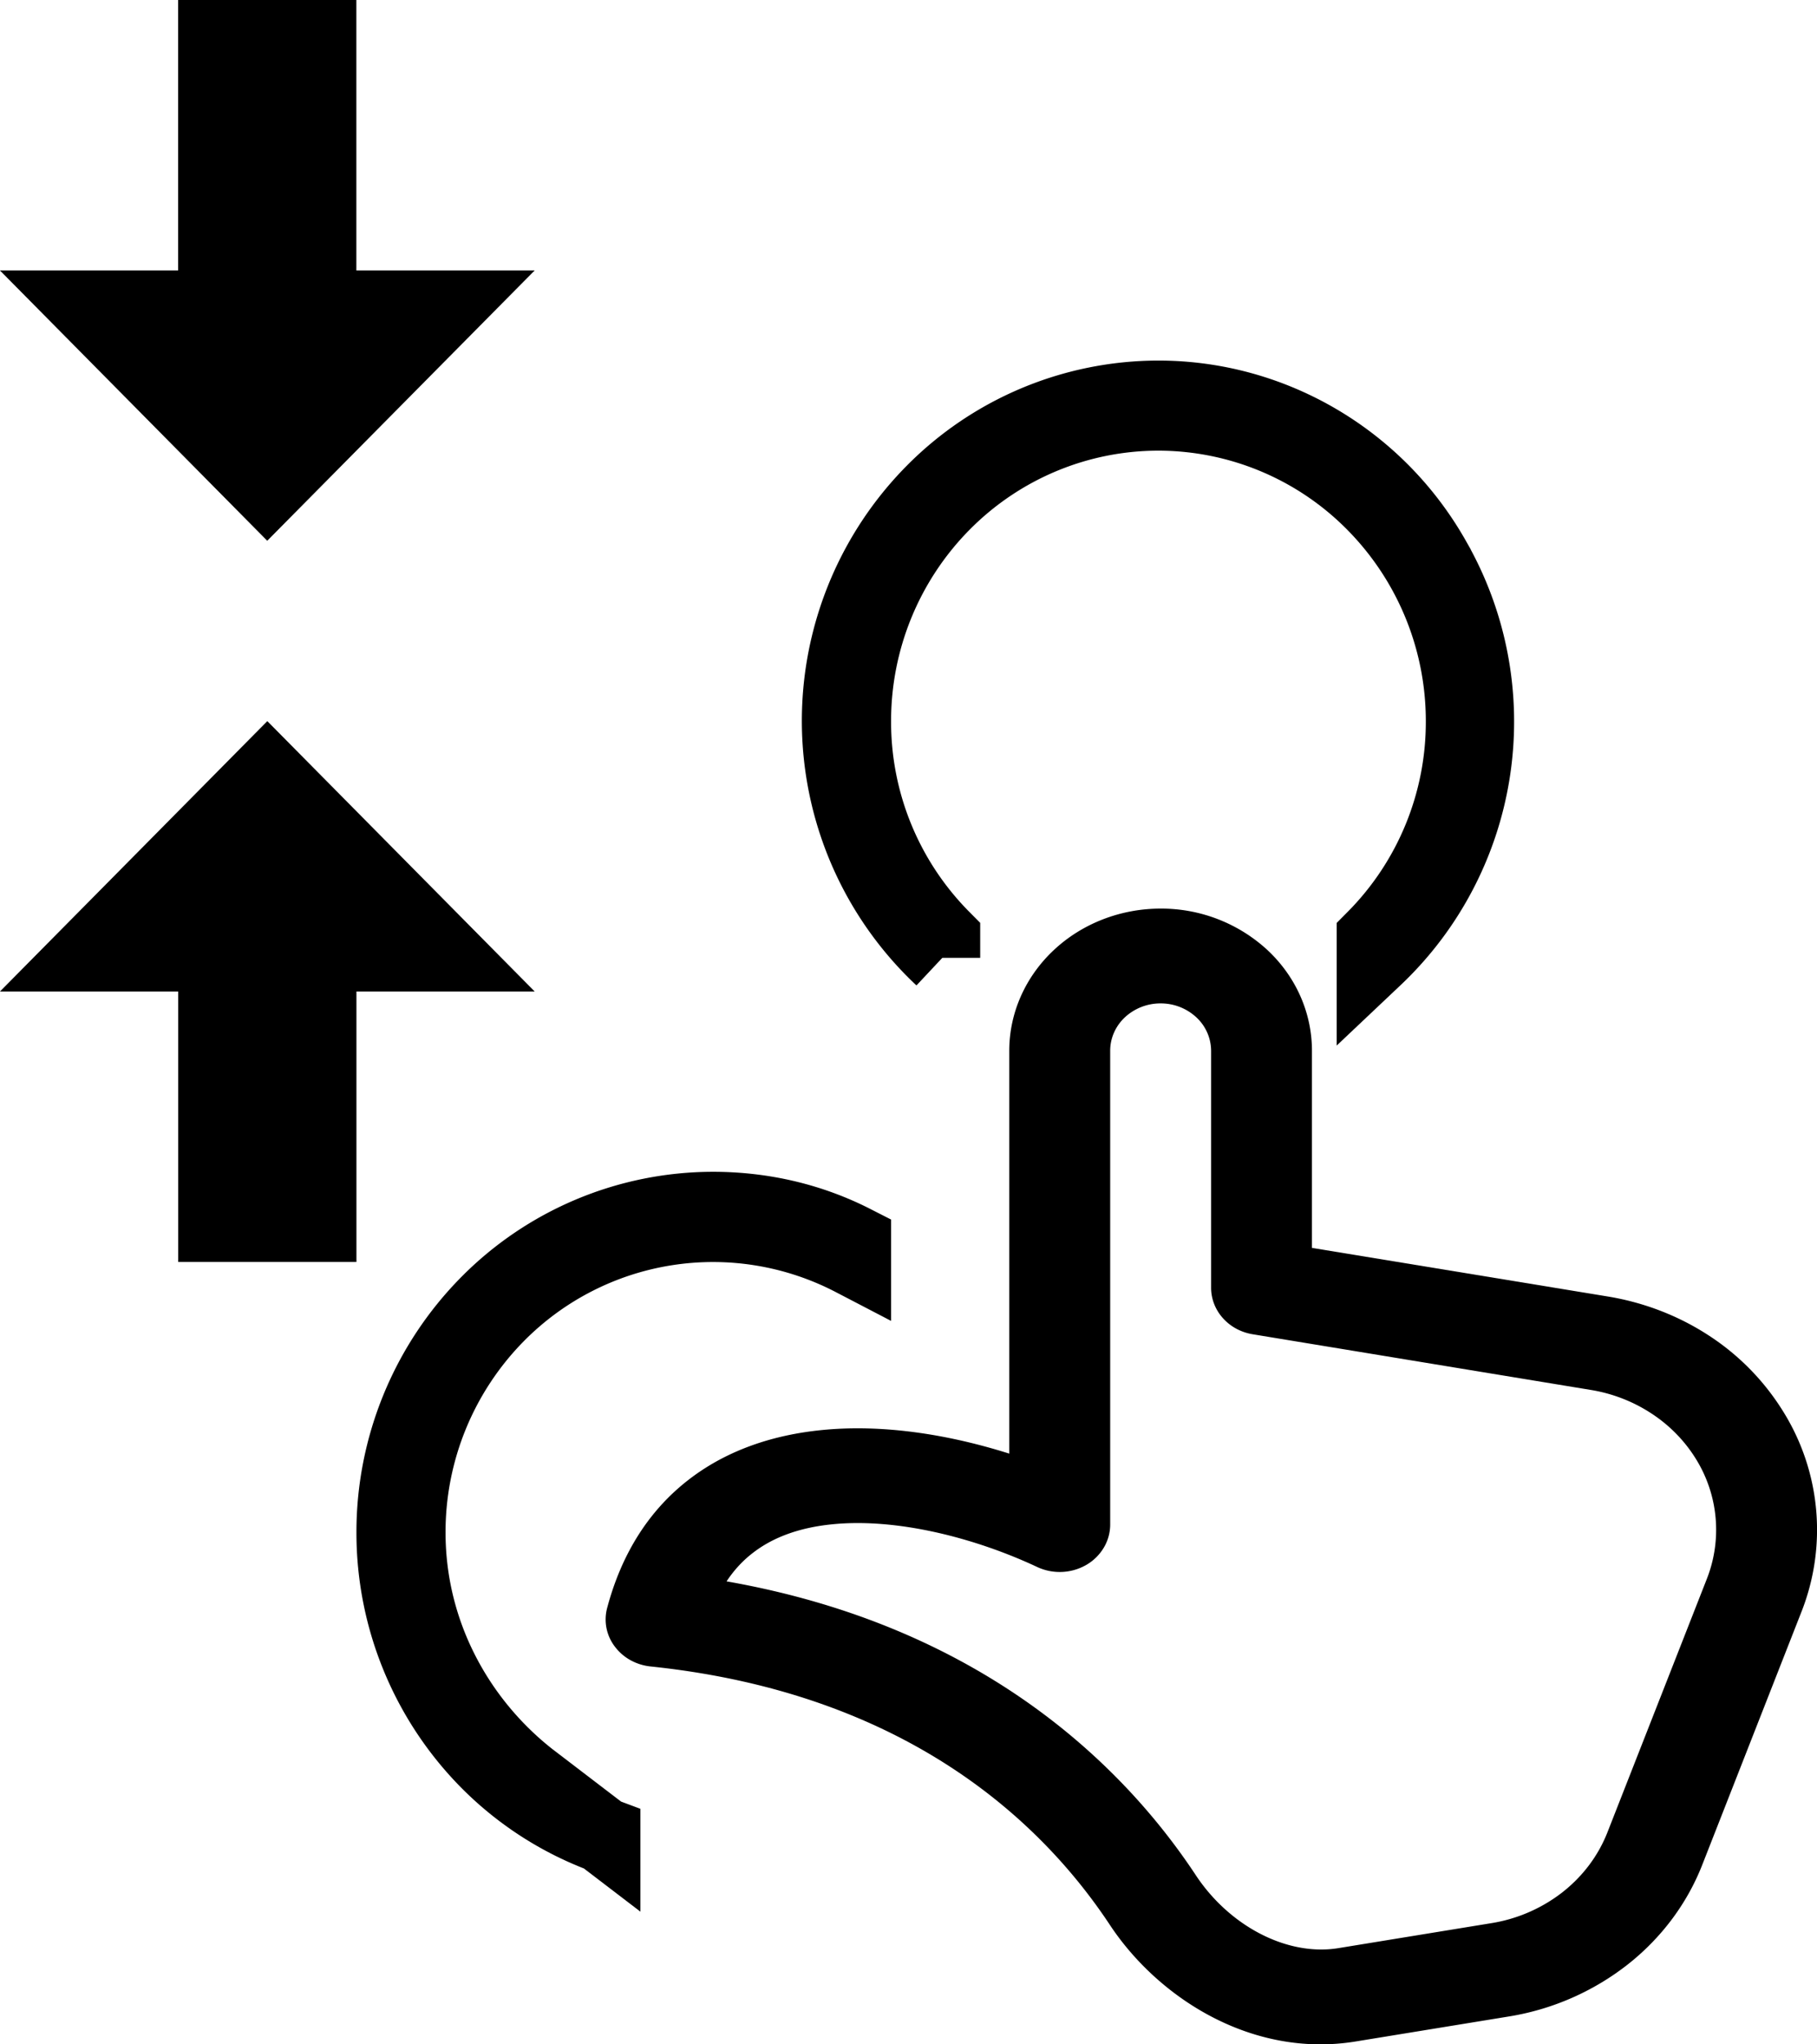<svg xmlns="http://www.w3.org/2000/svg" viewBox="0 0 24 27" fill="none"><path fill="currentColor" stroke="currentColor" d="m18.927 7.39.002.003a4.29 4.29 0 0 1-.773 5.255v-.253a4.06 4.06 0 0 0 1.177-2.871 4.092 4.092 0 0 0-1.18-2.877 4.01 4.01 0 0 0-2.852-1.195c-1.07 0-2.097.43-2.852 1.195a4.092 4.092 0 0 0-1.179 2.877 4.06 4.06 0 0 0 1.177 2.87v.256a4.29 4.29 0 0 1-.12-6.142 4.182 4.182 0 0 1 2.974-1.246c1.49 0 2.879.807 3.626 2.127Zm-17.73 5.205 2.334-2.36 2.334 2.36H4.208v3.572H2.854v-3.572H1.197Zm10.073 3.818v.208a4.01 4.01 0 0 0-4.706.74 4.092 4.092 0 0 0-1.179 2.877c0 1.36.673 2.537 1.63 3.277l.002.001.942.72a4.2 4.2 0 0 1-1.516-.982 4.29 4.29 0 0 1-1.235-3.016 4.29 4.29 0 0 1 1.235-3.015 4.181 4.181 0 0 1 2.973-1.247c.67 0 1.297.153 1.854.437ZM5.865 4.071 3.53 6.431l-2.334-2.36h1.657V.5h1.354v3.571h1.657Z"/><path fill="currentColor" d="M15.33 12c-.53 0-1.039.198-1.413.55-.375.352-.586.83-.586 1.327v5.321c-.778-.246-1.656-.395-2.487-.31-.61.062-1.22.251-1.734.644-.52.397-.893.964-1.09 1.703a.589.589 0 0 0 .1.51.65.65 0 0 0 .206.18.696.696 0 0 0 .267.084c3.455.36 5.217 2.128 6.068 3.415.64.966 1.88 1.761 3.245 1.538l2.022-.33a3.433 3.433 0 0 0 1.563-.68c.449-.351.791-.807.993-1.322l1.31-3.341a2.953 2.953 0 0 0-.238-2.643 3.211 3.211 0 0 0-.976-1.002c-.4-.263-.856-.44-1.336-.52l-3.915-.643v-2.604c0-.498-.21-.975-.585-1.327A2.067 2.067 0 0 0 15.33 12Zm-.666 1.877c0-.166.07-.325.195-.442a.69.69 0 0 1 .471-.183.69.69 0 0 1 .471.183.607.607 0 0 1 .196.442v3.13c0 .147.055.29.156.402.101.113.24.188.395.213l4.465.735c.288.047.562.154.802.312.24.157.44.363.586.6a1.773 1.773 0 0 1 .143 1.586l-1.311 3.342c-.121.31-.326.583-.595.794a2.06 2.06 0 0 1-.938.408l-2.021.33c-.67.11-1.436-.284-1.886-.966-.933-1.412-2.791-3.28-6.196-3.878.106-.16.226-.284.354-.381.27-.207.619-.33 1.036-.372.855-.088 1.891.178 2.712.563a.704.704 0 0 0 .649-.027.645.645 0 0 0 .231-.227.596.596 0 0 0 .085-.305v-6.258Z"/></svg>